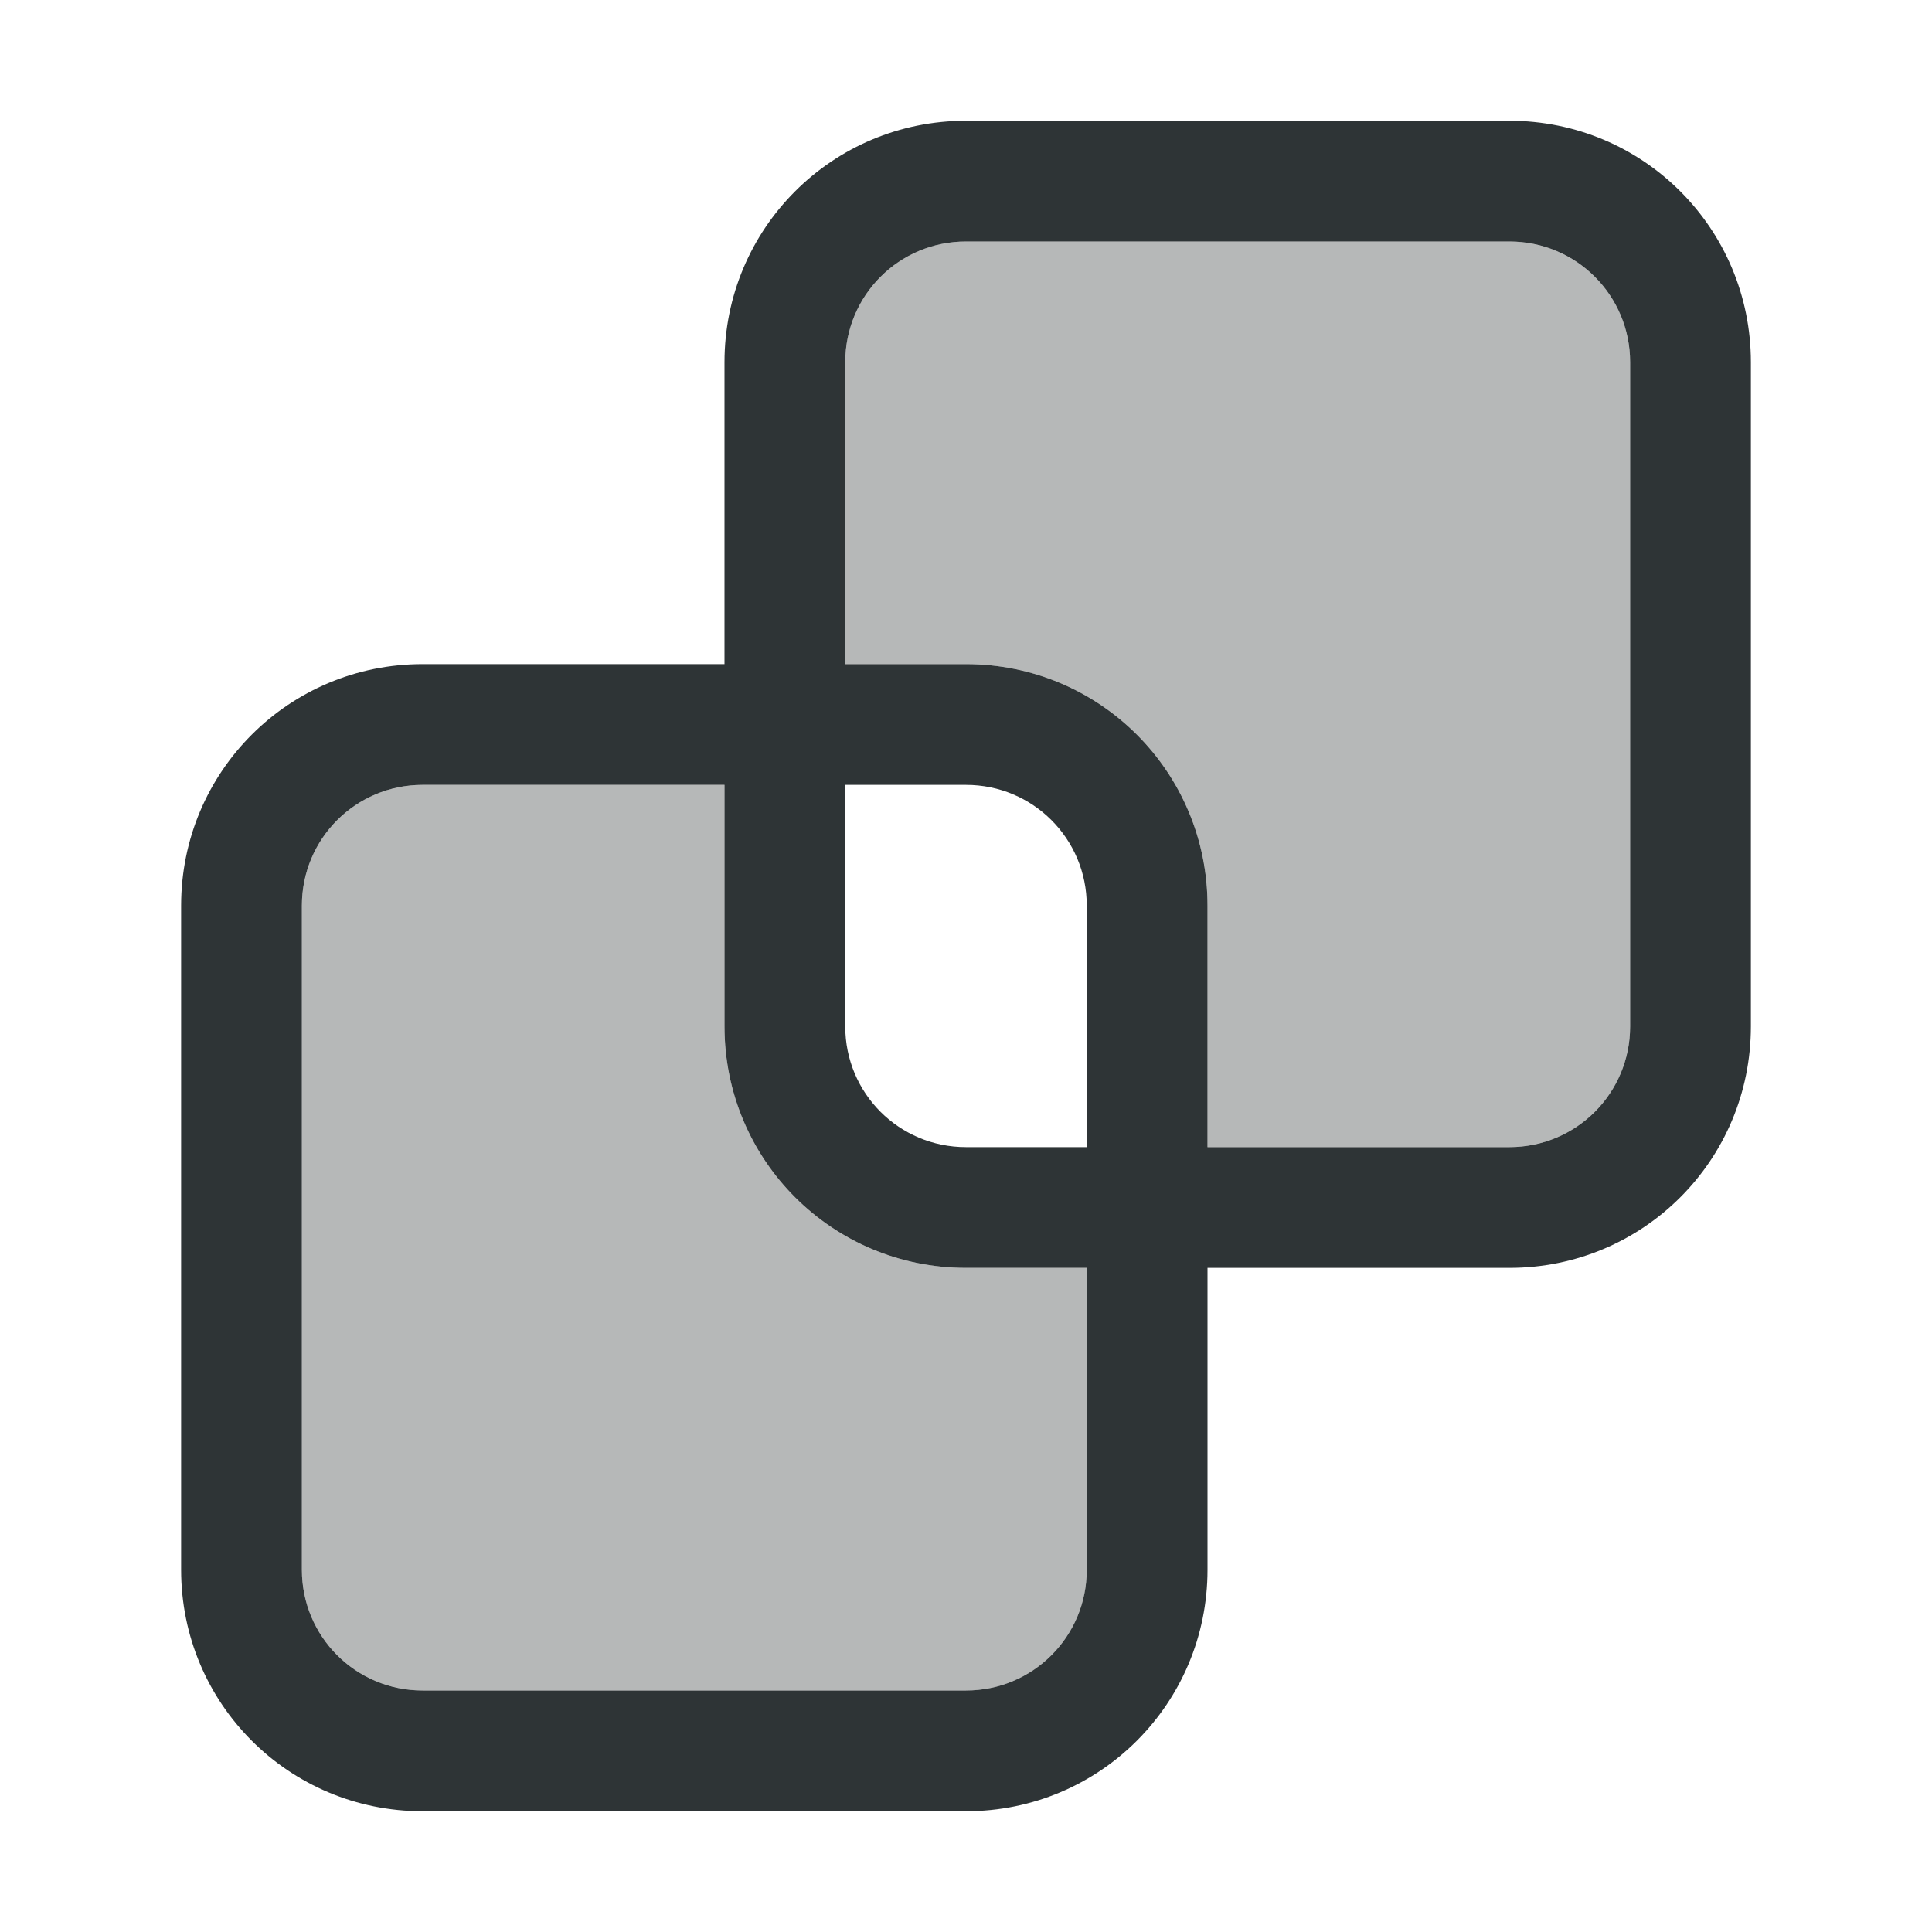 <svg height="32" viewBox="0 0 32 32" width="32" xmlns="http://www.w3.org/2000/svg"><g fill="#2e3436"><path d="m16 4c-1.108 0-2 .892-2 2v5h2c2.216 0 4 1.784 4 4v4h5c1.108 0 2-.892 2-2v-11c0-1.108-.892-2-2-2zm-9 9c-1.108 0-2 .892-2 2v11c0 1.108.892 2 2 2h9c1.108 0 2-.892 2-2v-5h-2c-2.216 0-4-1.784-4-4v-4z" opacity=".35"/><path d="m16 2c-2.216 0-4 1.784-4 4v11c0 2.216 1.784 4 4 4h9c2.216 0 4-1.784 4-4v-11c0-2.216-1.784-4-4-4zm0 2h9c1.108 0 2 .892 2 2v11c0 1.108-.892 2-2 2h-9c-1.108 0-2-.892-2-2v-11c0-1.108.892-2 2-2z"/><path d="m7 11c-2.216 0-4 1.784-4 4v11c0 2.216 1.784 4 4 4h9c2.216 0 4-1.784 4-4v-11c0-2.216-1.784-4-4-4zm0 2h9c1.108 0 2 .892 2 2v11c0 1.108-.892 2-2 2h-9c-1.108 0-2-.892-2-2v-11c0-1.108.892-2 2-2z"/></g></svg>